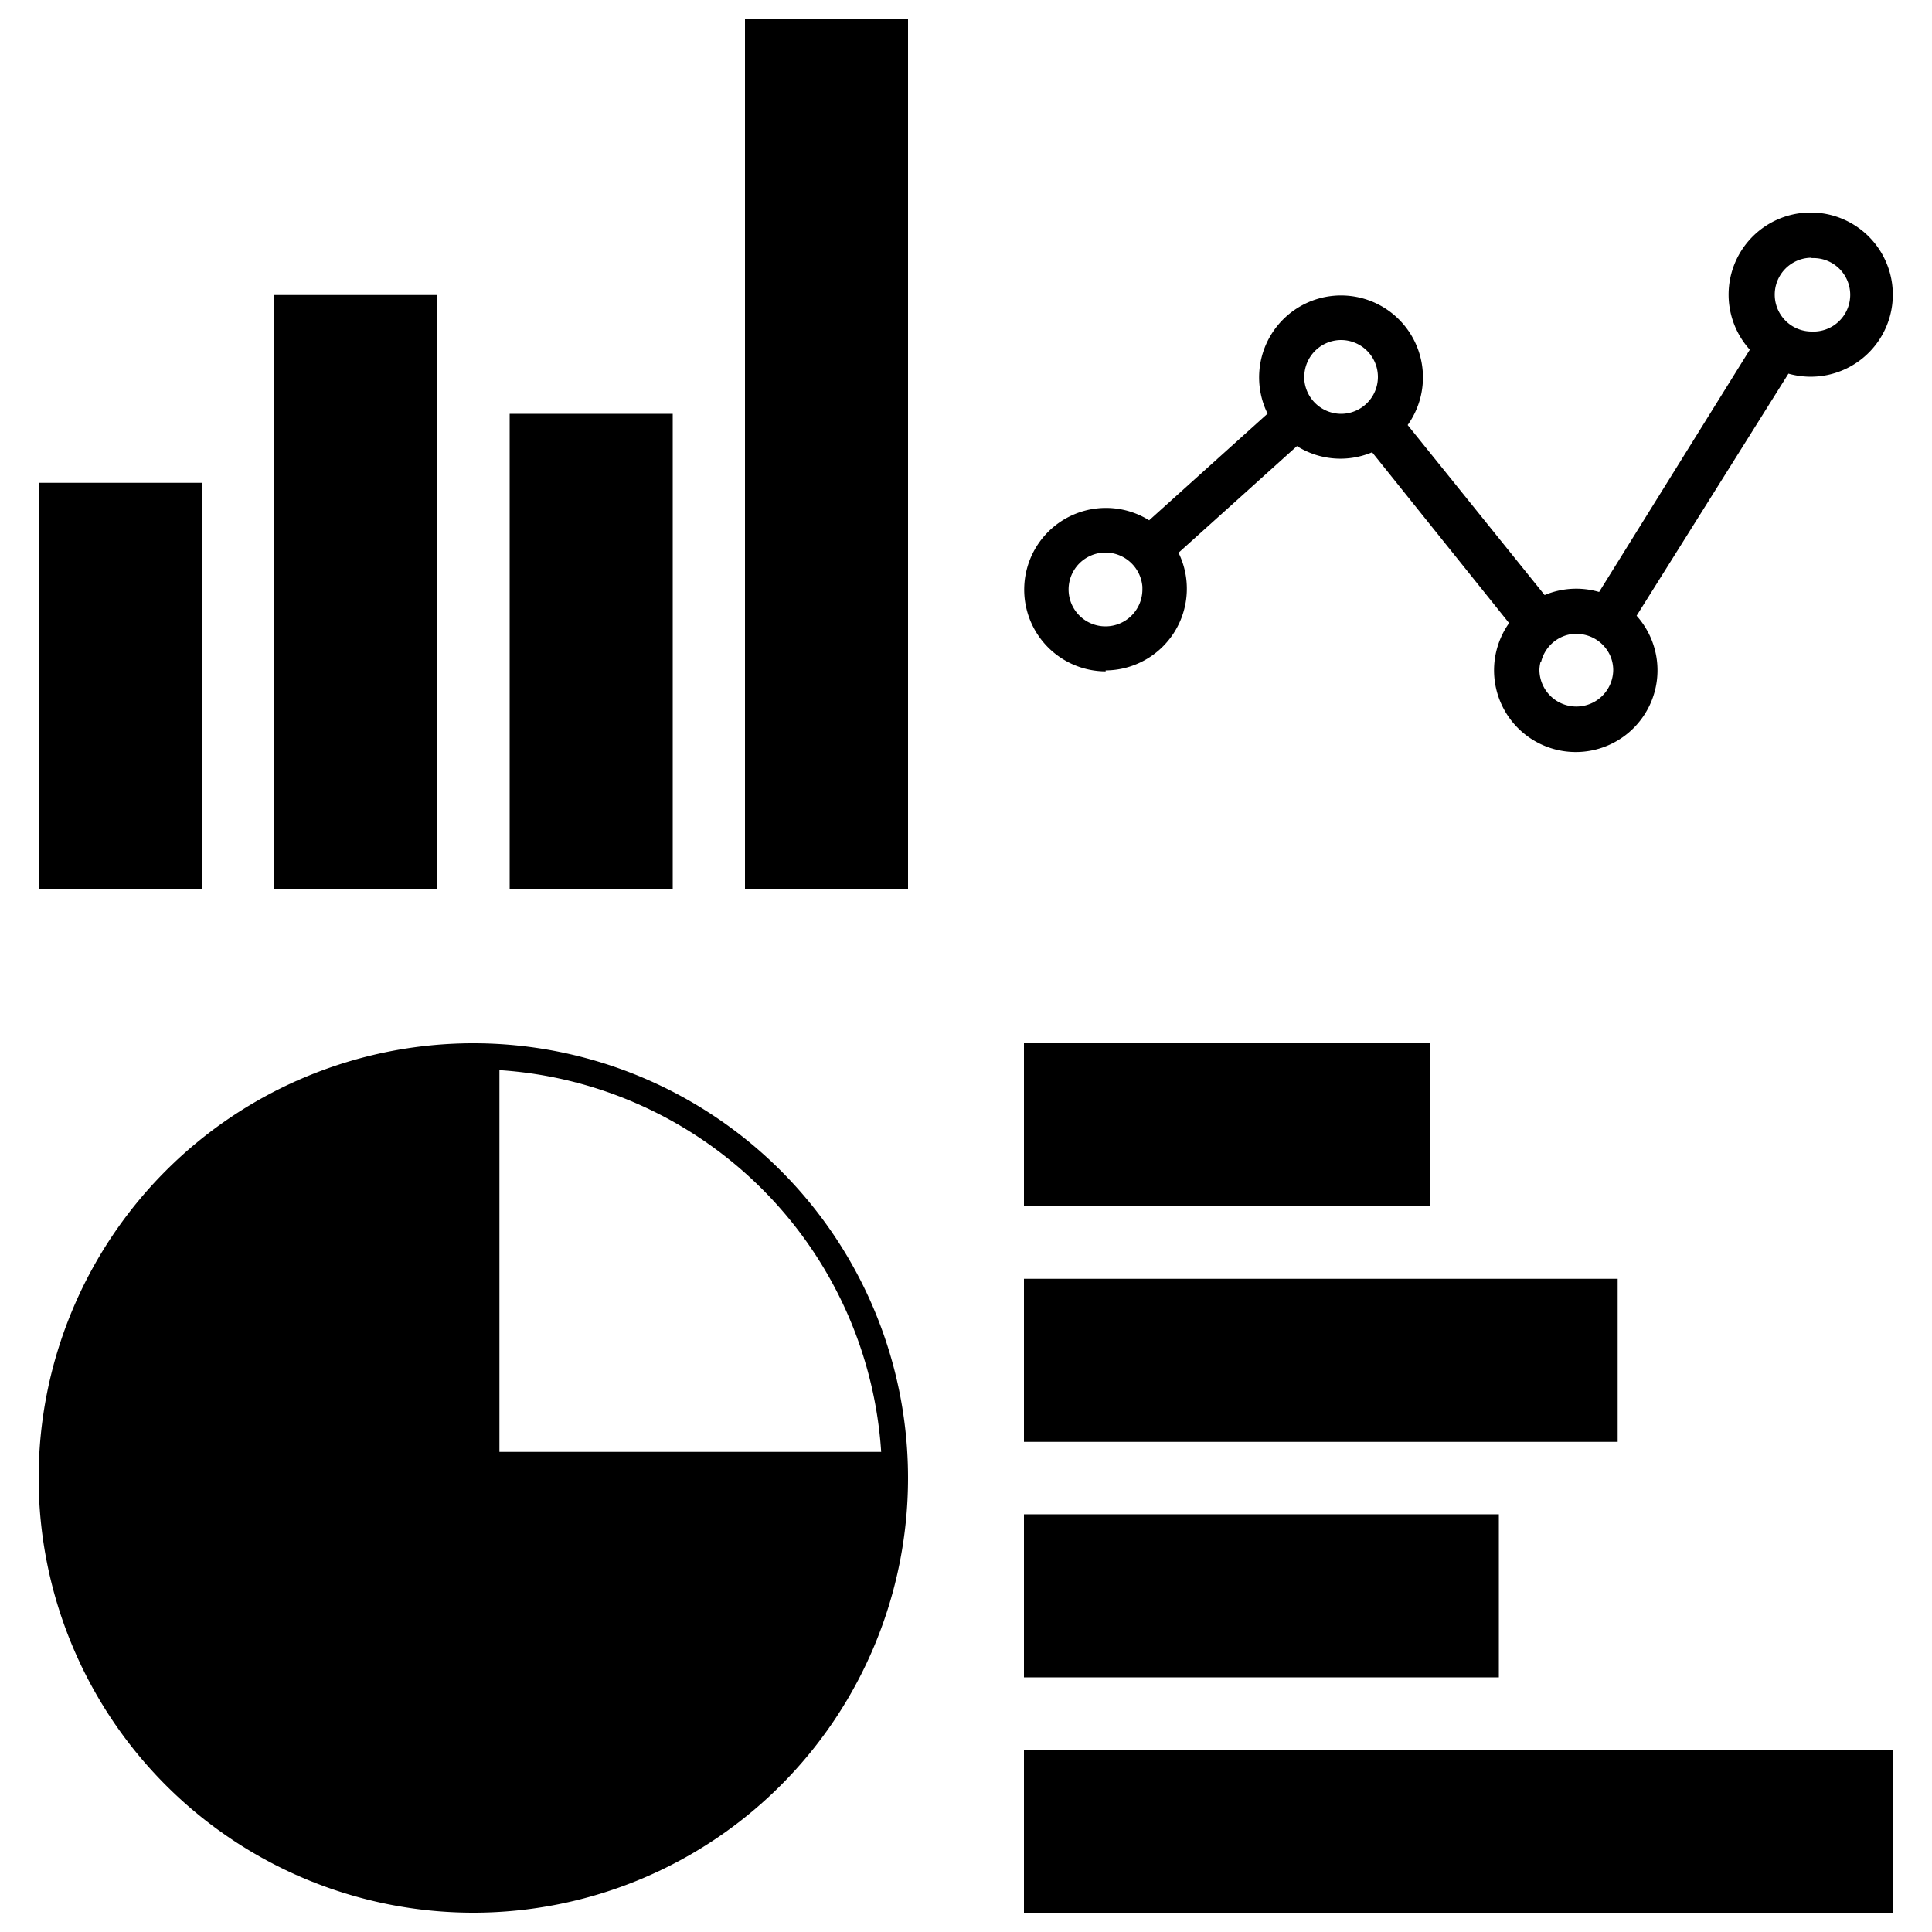<svg class="svg-light" xmlns="http://www.w3.org/2000/svg" data-name="Layer 1" viewBox="0 0 100 100" x="0px" y="0px">
	<defs><link href="../css/svg.css" type="text/css" rel="stylesheet" xmlns="http://www.w3.org/1999/xhtml"/></defs>
	<path d="M57.23,34.7A4.23,4.23,0,0,0,61,28.61l6.13-5.52a4.22,4.22,0,0,0,3.89.32l7.09,8.84a4.23,4.23,0,1,0,6.6-.38l7.86-12.53a4.25,4.25,0,1,0-2-1.24L82.77,30.64a4.22,4.22,0,0,0-2.82.16L72.86,22a4.24,4.24,0,1,0-7.25-.59l-6.13,5.52a4.23,4.23,0,1,0-2.25,7.82ZM93.77,13.36a1.9,1.9,0,0,1,.19,3.8l-.19,0a1.91,1.91,0,0,1,0-3.82Zm-14,20.89a1.9,1.9,0,0,1,1.66-1.44l.15,0h0A1.91,1.91,0,0,1,83.37,34a1.88,1.88,0,0,1,.13.66,1.91,1.91,0,0,1-3.82,0A1.88,1.88,0,0,1,79.74,34.25ZM69.41,17.6a1.91,1.91,0,0,1,0,3.82h0a1.92,1.92,0,0,1-1.9-1.77s0-.09,0-.14A1.91,1.91,0,0,1,69.41,17.6Zm-12.18,11a1.92,1.92,0,0,1,1.9,1.77s0,.09,0,.14a1.91,1.91,0,1,1-1.91-1.91Z"></path><path d="M24.5,54A22.5,22.5,0,1,0,47,76.5,22.5,22.5,0,0,0,24.5,54Zm1.35,21.15V55.39A21.18,21.18,0,0,1,45.61,75.15Z"></path><rect x="2" y="24.99" width="8.44" height="21.01"></rect><rect x="14.19" y="15.27" width="8.44" height="30.73"></rect><rect x="26.38" y="21.42" width="8.44" height="24.58"></rect><rect x="38.56" y="1" width="8.44" height="45"></rect><rect x="53" y="54" width="21.01" height="8.44"></rect><rect x="53" y="66.19" width="30.73" height="8.44"></rect><rect x="53" y="78.38" width="24.58" height="8.44"></rect><rect x="53" y="90.56" width="45" height="8.44"></rect>
</svg>